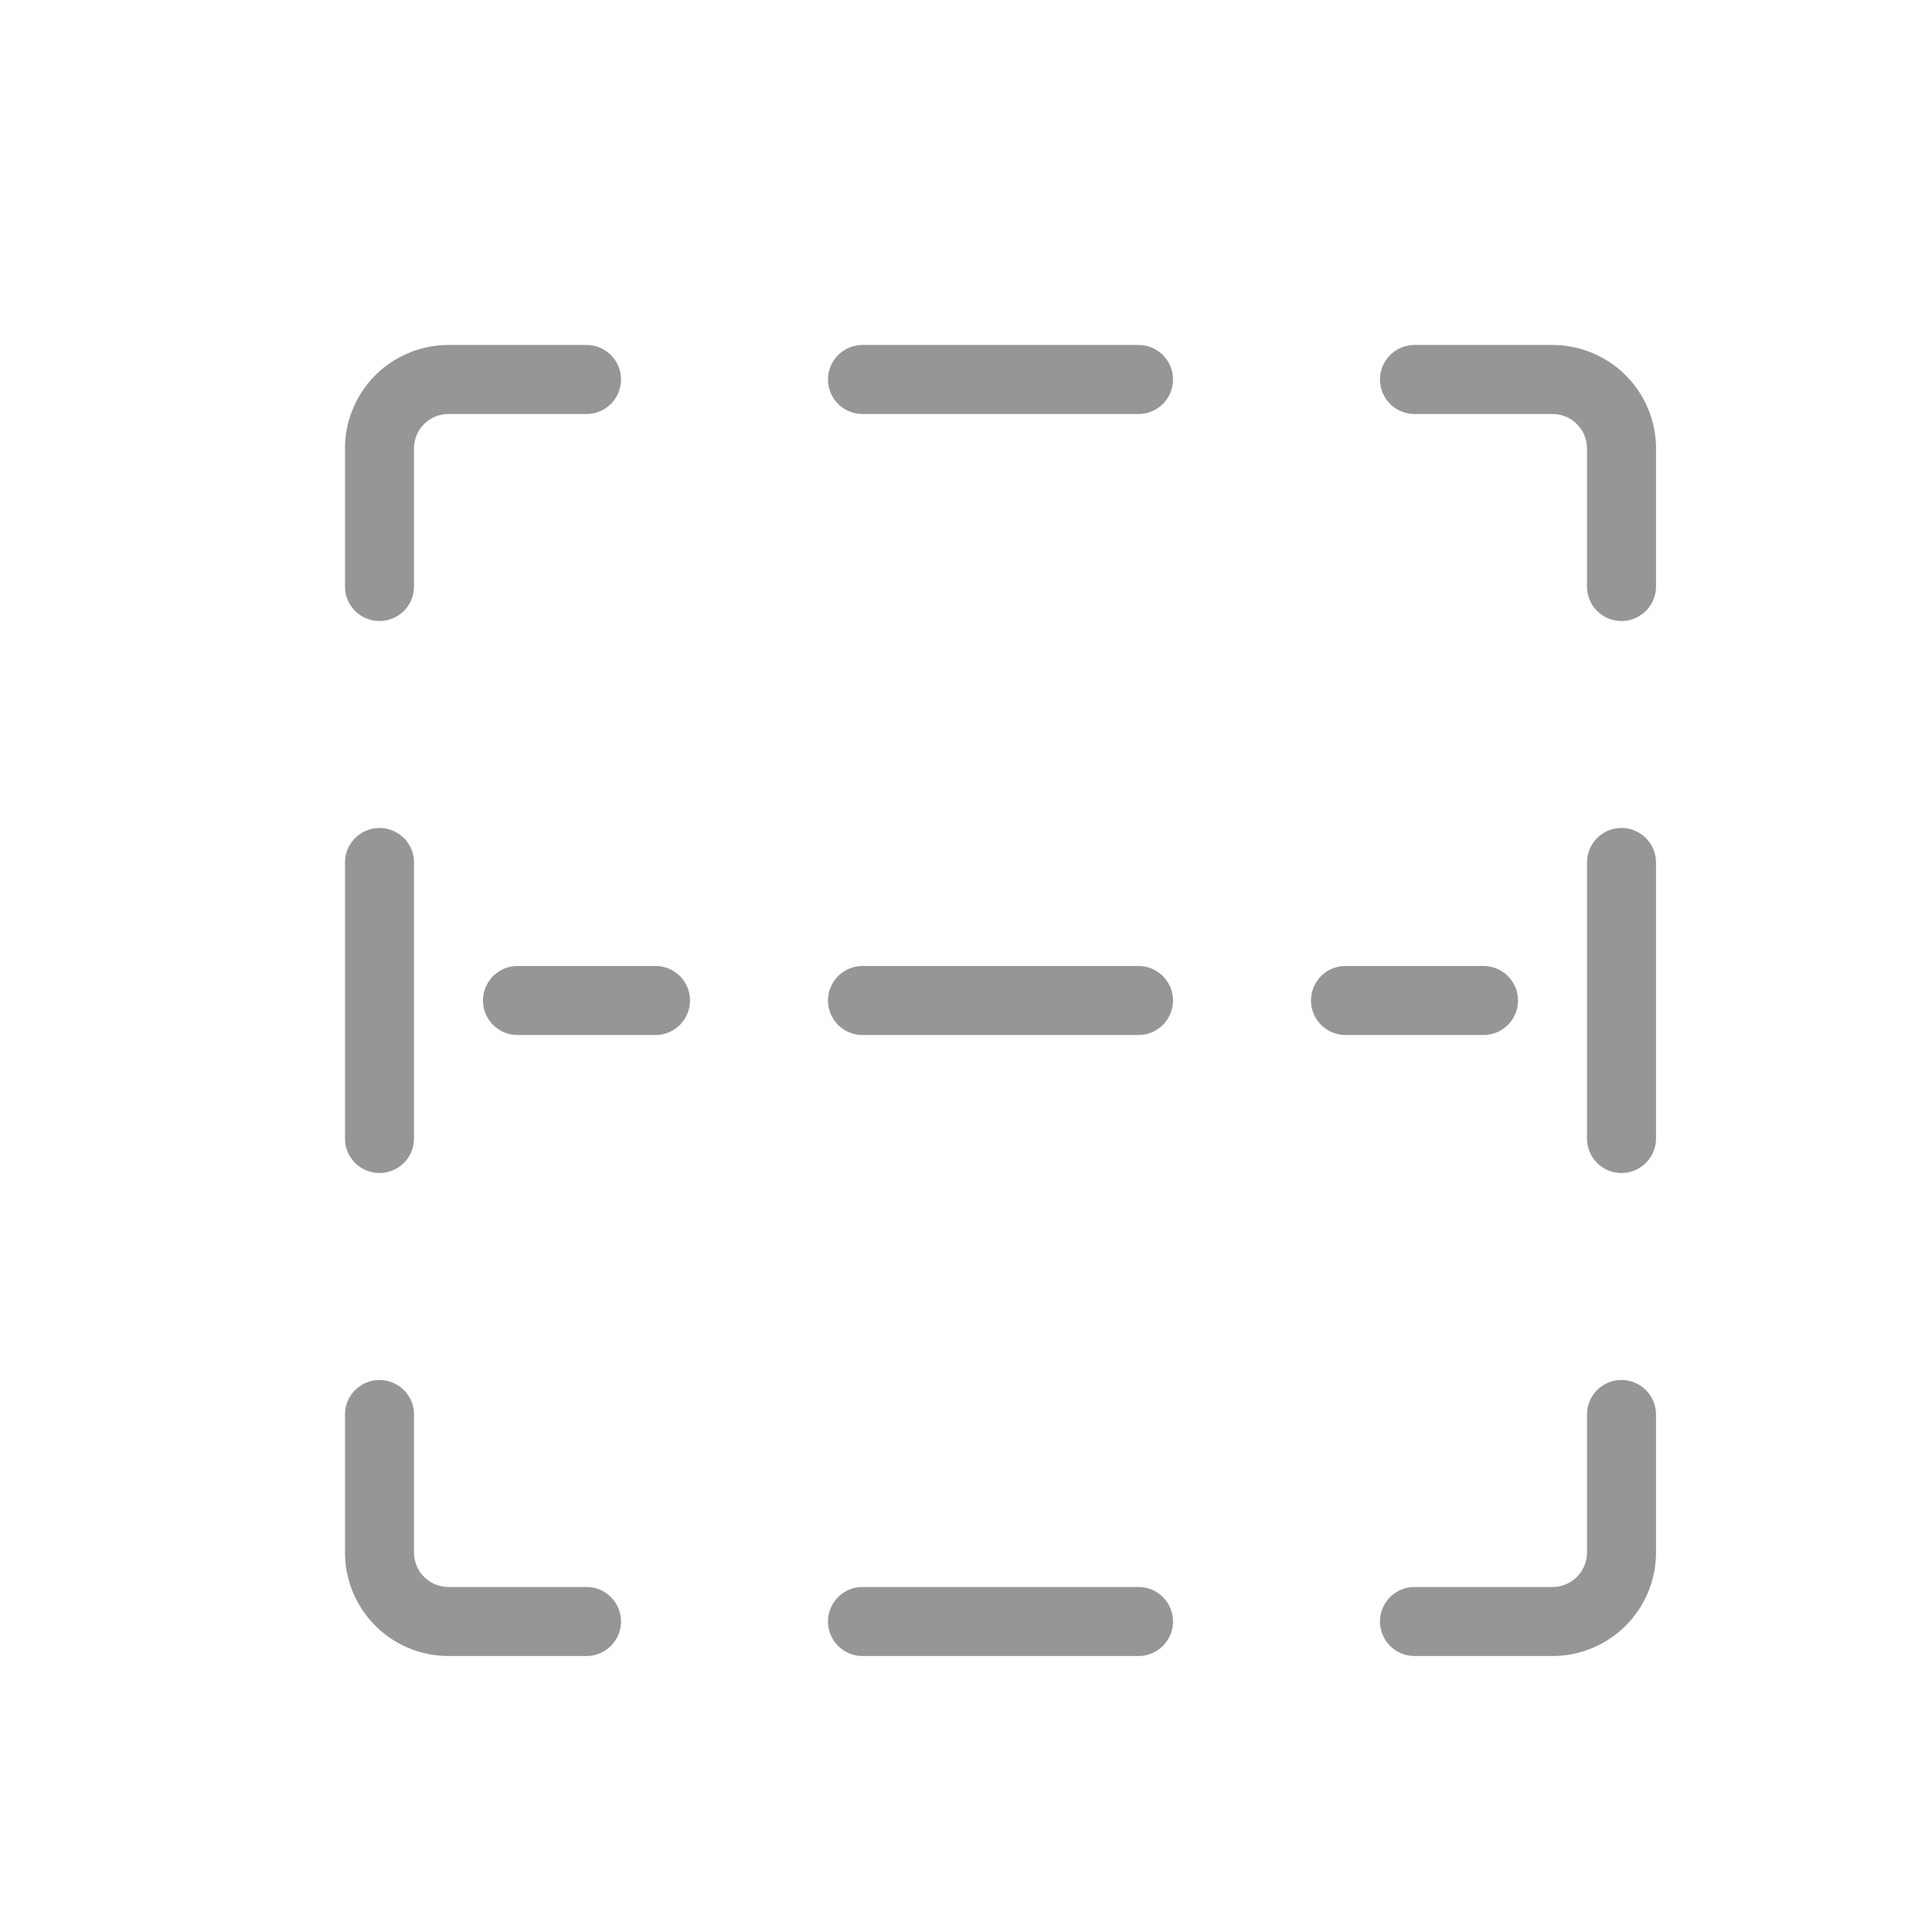 <svg xmlns="http://www.w3.org/2000/svg" width="28" height="28" fill="none" viewBox="0 0 28 28">
  <path fill="#969696" d="M23.5 9a.5.5 0 0 1-.5-.5v-2a.5.5 0 0 0-.5-.5h-2a.5.5 0 1 1 0-1h2A1.5 1.5 0 0 1 24 6.5v2a.5.5 0 0 1-.5.5Zm-11-3a.5.5 0 0 1 0-1h4a.5.5 0 0 1 0 1h-4Zm-7 3a.5.5 0 0 1-.5-.5v-2A1.5 1.5 0 0 1 6.5 5h2a.5.5 0 0 1 0 1h-2a.5.5 0 0 0-.5.5v2a.5.5 0 0 1-.5.5Zm18 8a.5.5 0 0 1-.5-.5v-4a.5.5 0 0 1 1 0v4a.5.5 0 0 1-.5.5Zm-18 0a.5.5 0 0 1-.5-.5v-4a.5.5 0 0 1 1 0v4a.5.5 0 0 1-.5.5Zm14-2a.5.5 0 0 1 0-1h2a.5.5 0 0 1 0 1h-2Zm-7 0a.5.5 0 0 1 0-1h4a.5.5 0 0 1 0 1h-4Zm-5 0a.5.5 0 0 1 0-1h2a.5.5 0 0 1 0 1h-2Zm13 9a.5.5 0 1 1 0-1h2a.5.5 0 0 0 .5-.5v-2a.5.5 0 1 1 1 0v2a1.5 1.5 0 0 1-1.5 1.5h-2Zm-14 0A1.5 1.5 0 0 1 5 22.5v-2a.5.5 0 0 1 1 0v2a.5.5 0 0 0 .5.5h2a.5.5 0 0 1 0 1h-2Zm6 0a.5.5 0 0 1 0-1h4a.5.5 0 0 1 0 1h-4Z"/>
</svg>
